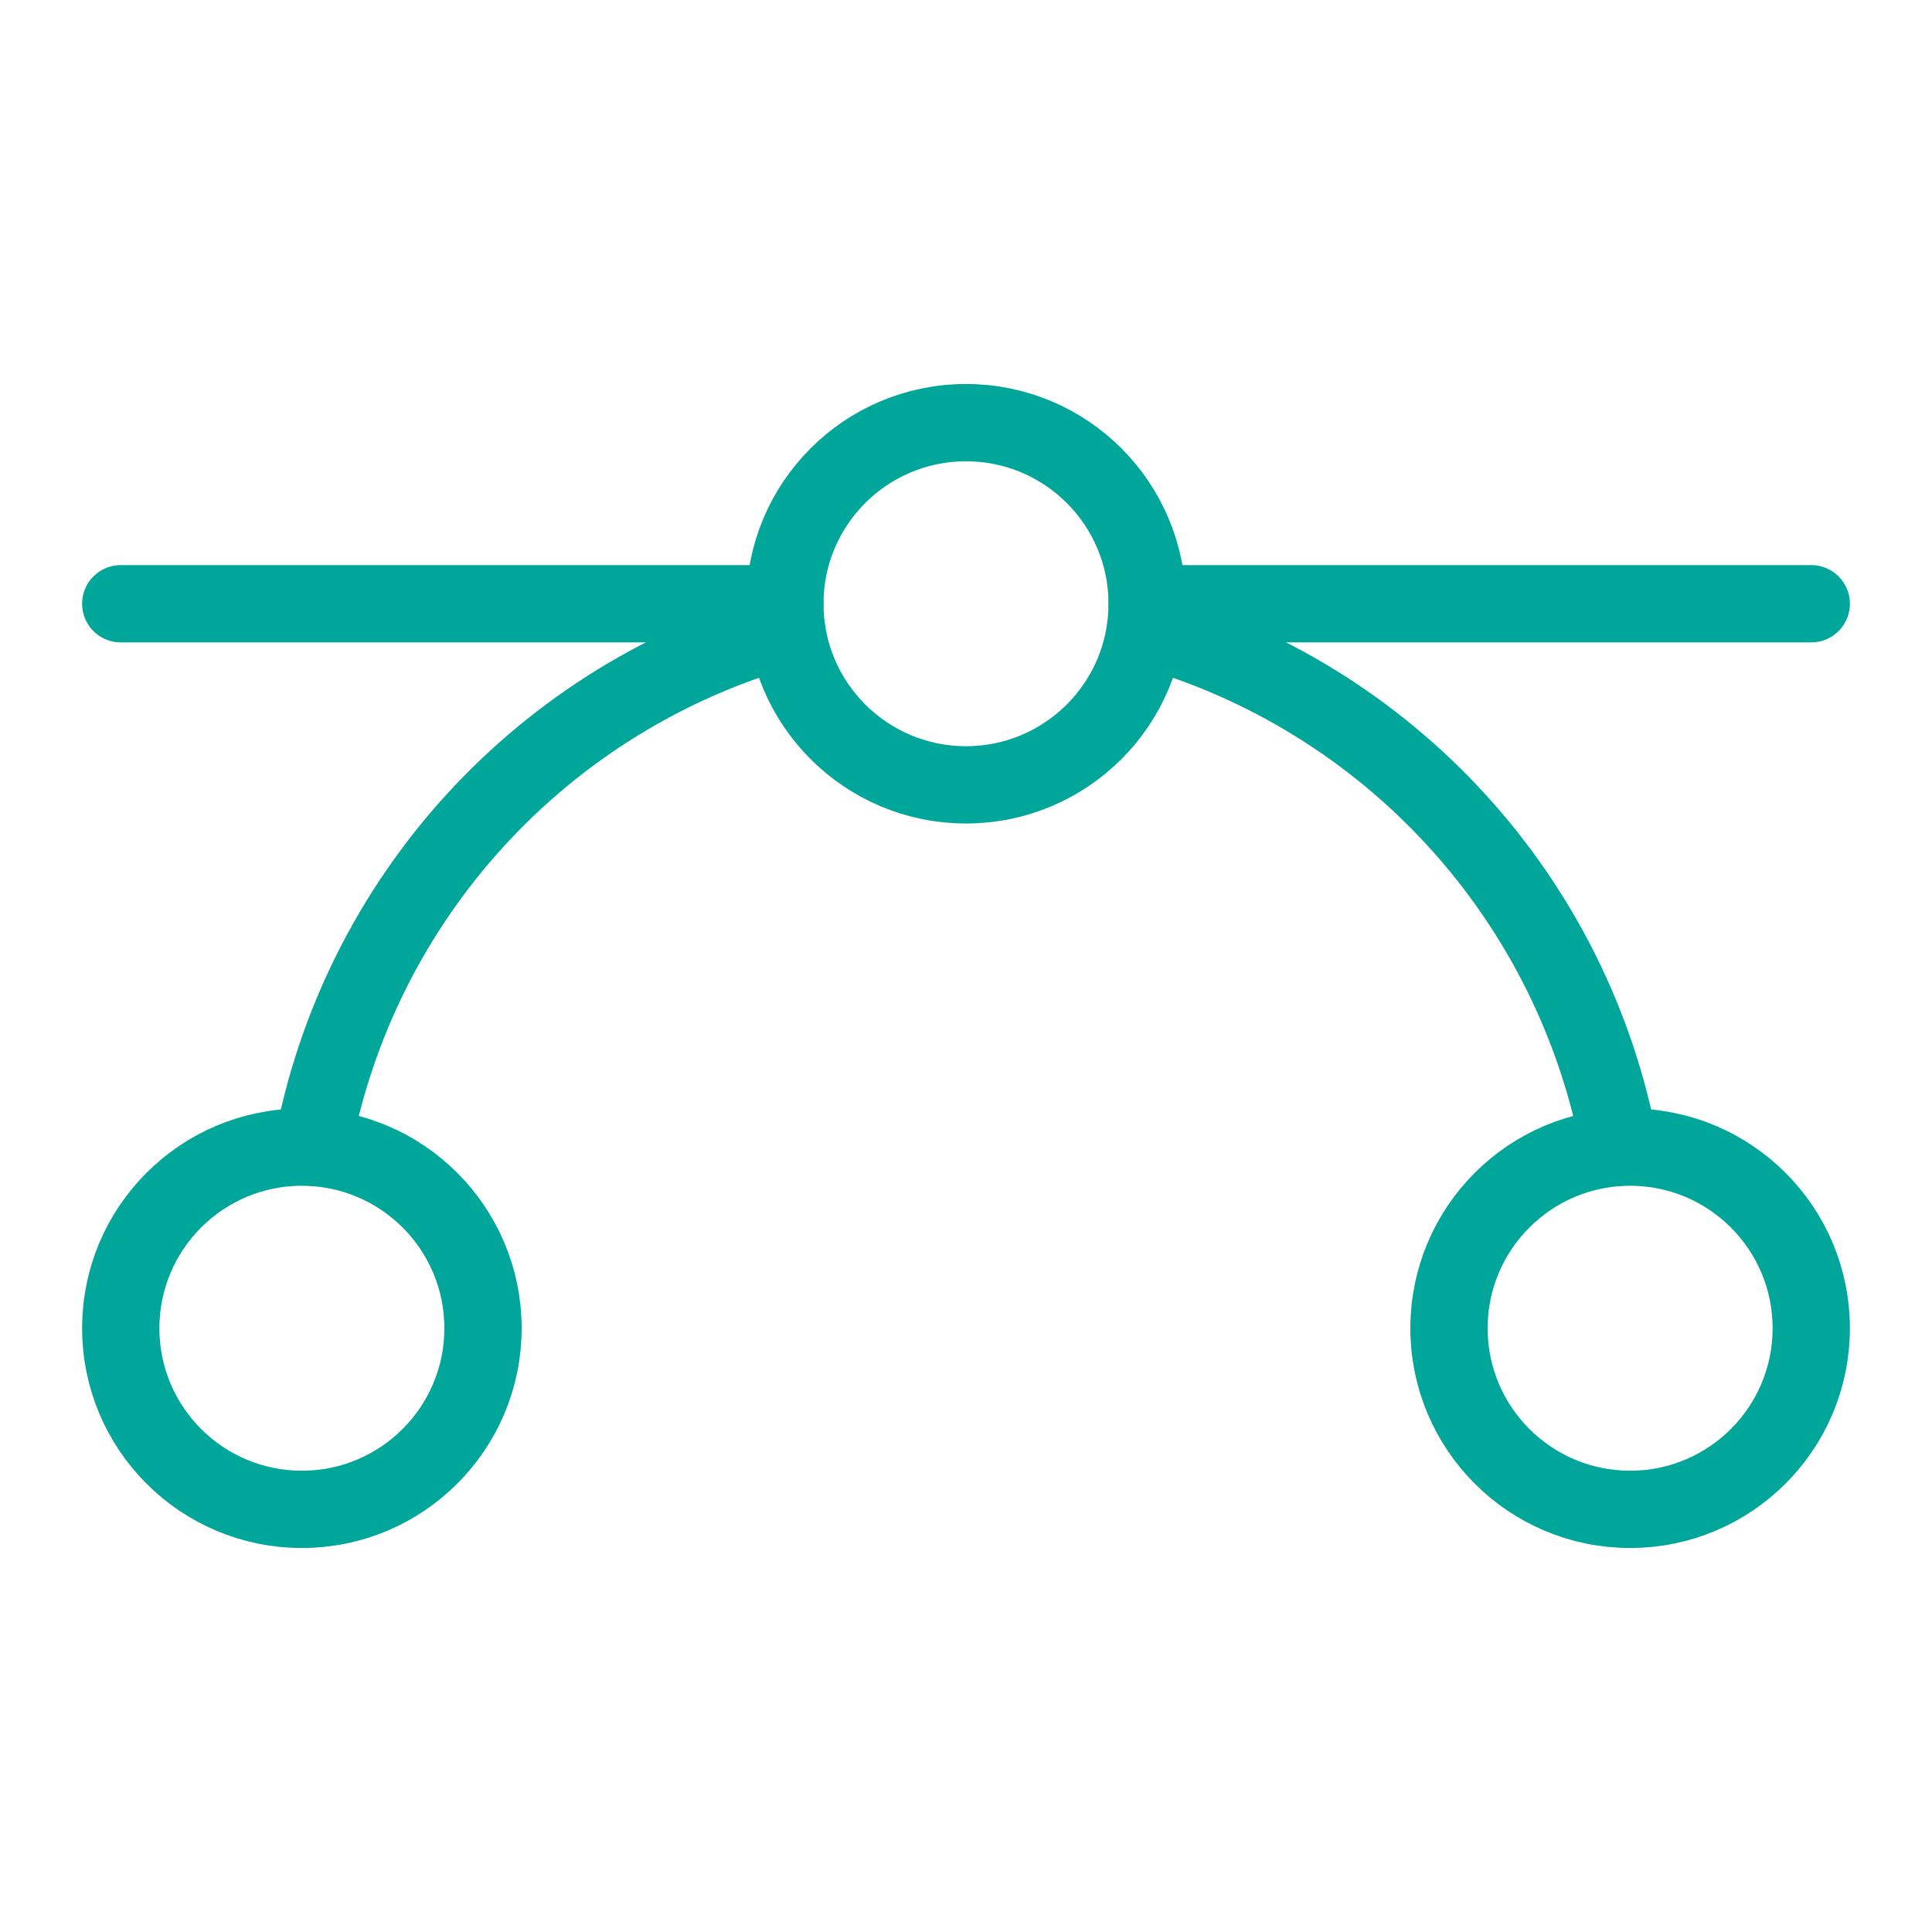 <svg width="50" height="50" viewBox="0 0 50 50" fill="none" xmlns="http://www.w3.org/2000/svg">
<path d="M3.125 15.625H20.312" stroke="#00A699" stroke-width="2" stroke-linecap="round" stroke-linejoin="round"/>
<path d="M29.688 15.625H46.875" stroke="#00A699" stroke-width="2" stroke-linecap="round" stroke-linejoin="round"/>
<path d="M25 20.312C27.589 20.312 29.688 18.214 29.688 15.625C29.688 13.036 27.589 10.938 25 10.938C22.411 10.938 20.312 13.036 20.312 15.625C20.312 18.214 22.411 20.312 25 20.312Z" stroke="#00A699" stroke-width="2" stroke-linecap="round" stroke-linejoin="round"/>
<path d="M7.812 39.062C10.401 39.062 12.5 36.964 12.5 34.375C12.5 31.786 10.401 29.688 7.812 29.688C5.224 29.688 3.125 31.786 3.125 34.375C3.125 36.964 5.224 39.062 7.812 39.062Z" stroke="#00A699" stroke-width="2" stroke-linecap="round" stroke-linejoin="round"/>
<path d="M42.188 39.062C44.776 39.062 46.875 36.964 46.875 34.375C46.875 31.786 44.776 29.688 42.188 29.688C39.599 29.688 37.5 31.786 37.5 34.375C37.5 36.964 39.599 39.062 42.188 39.062Z" stroke="#00A699" stroke-width="2" stroke-linecap="round" stroke-linejoin="round"/>
<path d="M29.648 16.27C32.742 17.138 35.53 18.855 37.698 21.227C39.866 23.598 41.326 26.529 41.914 29.688" stroke="#00A699" stroke-width="2" stroke-linecap="round" stroke-linejoin="round"/>
<path d="M8.086 29.688C8.674 26.529 10.134 23.598 12.302 21.227C14.47 18.855 17.258 17.138 20.352 16.27" stroke="#00A699" stroke-width="2" stroke-linecap="round" stroke-linejoin="round"/>
</svg>
